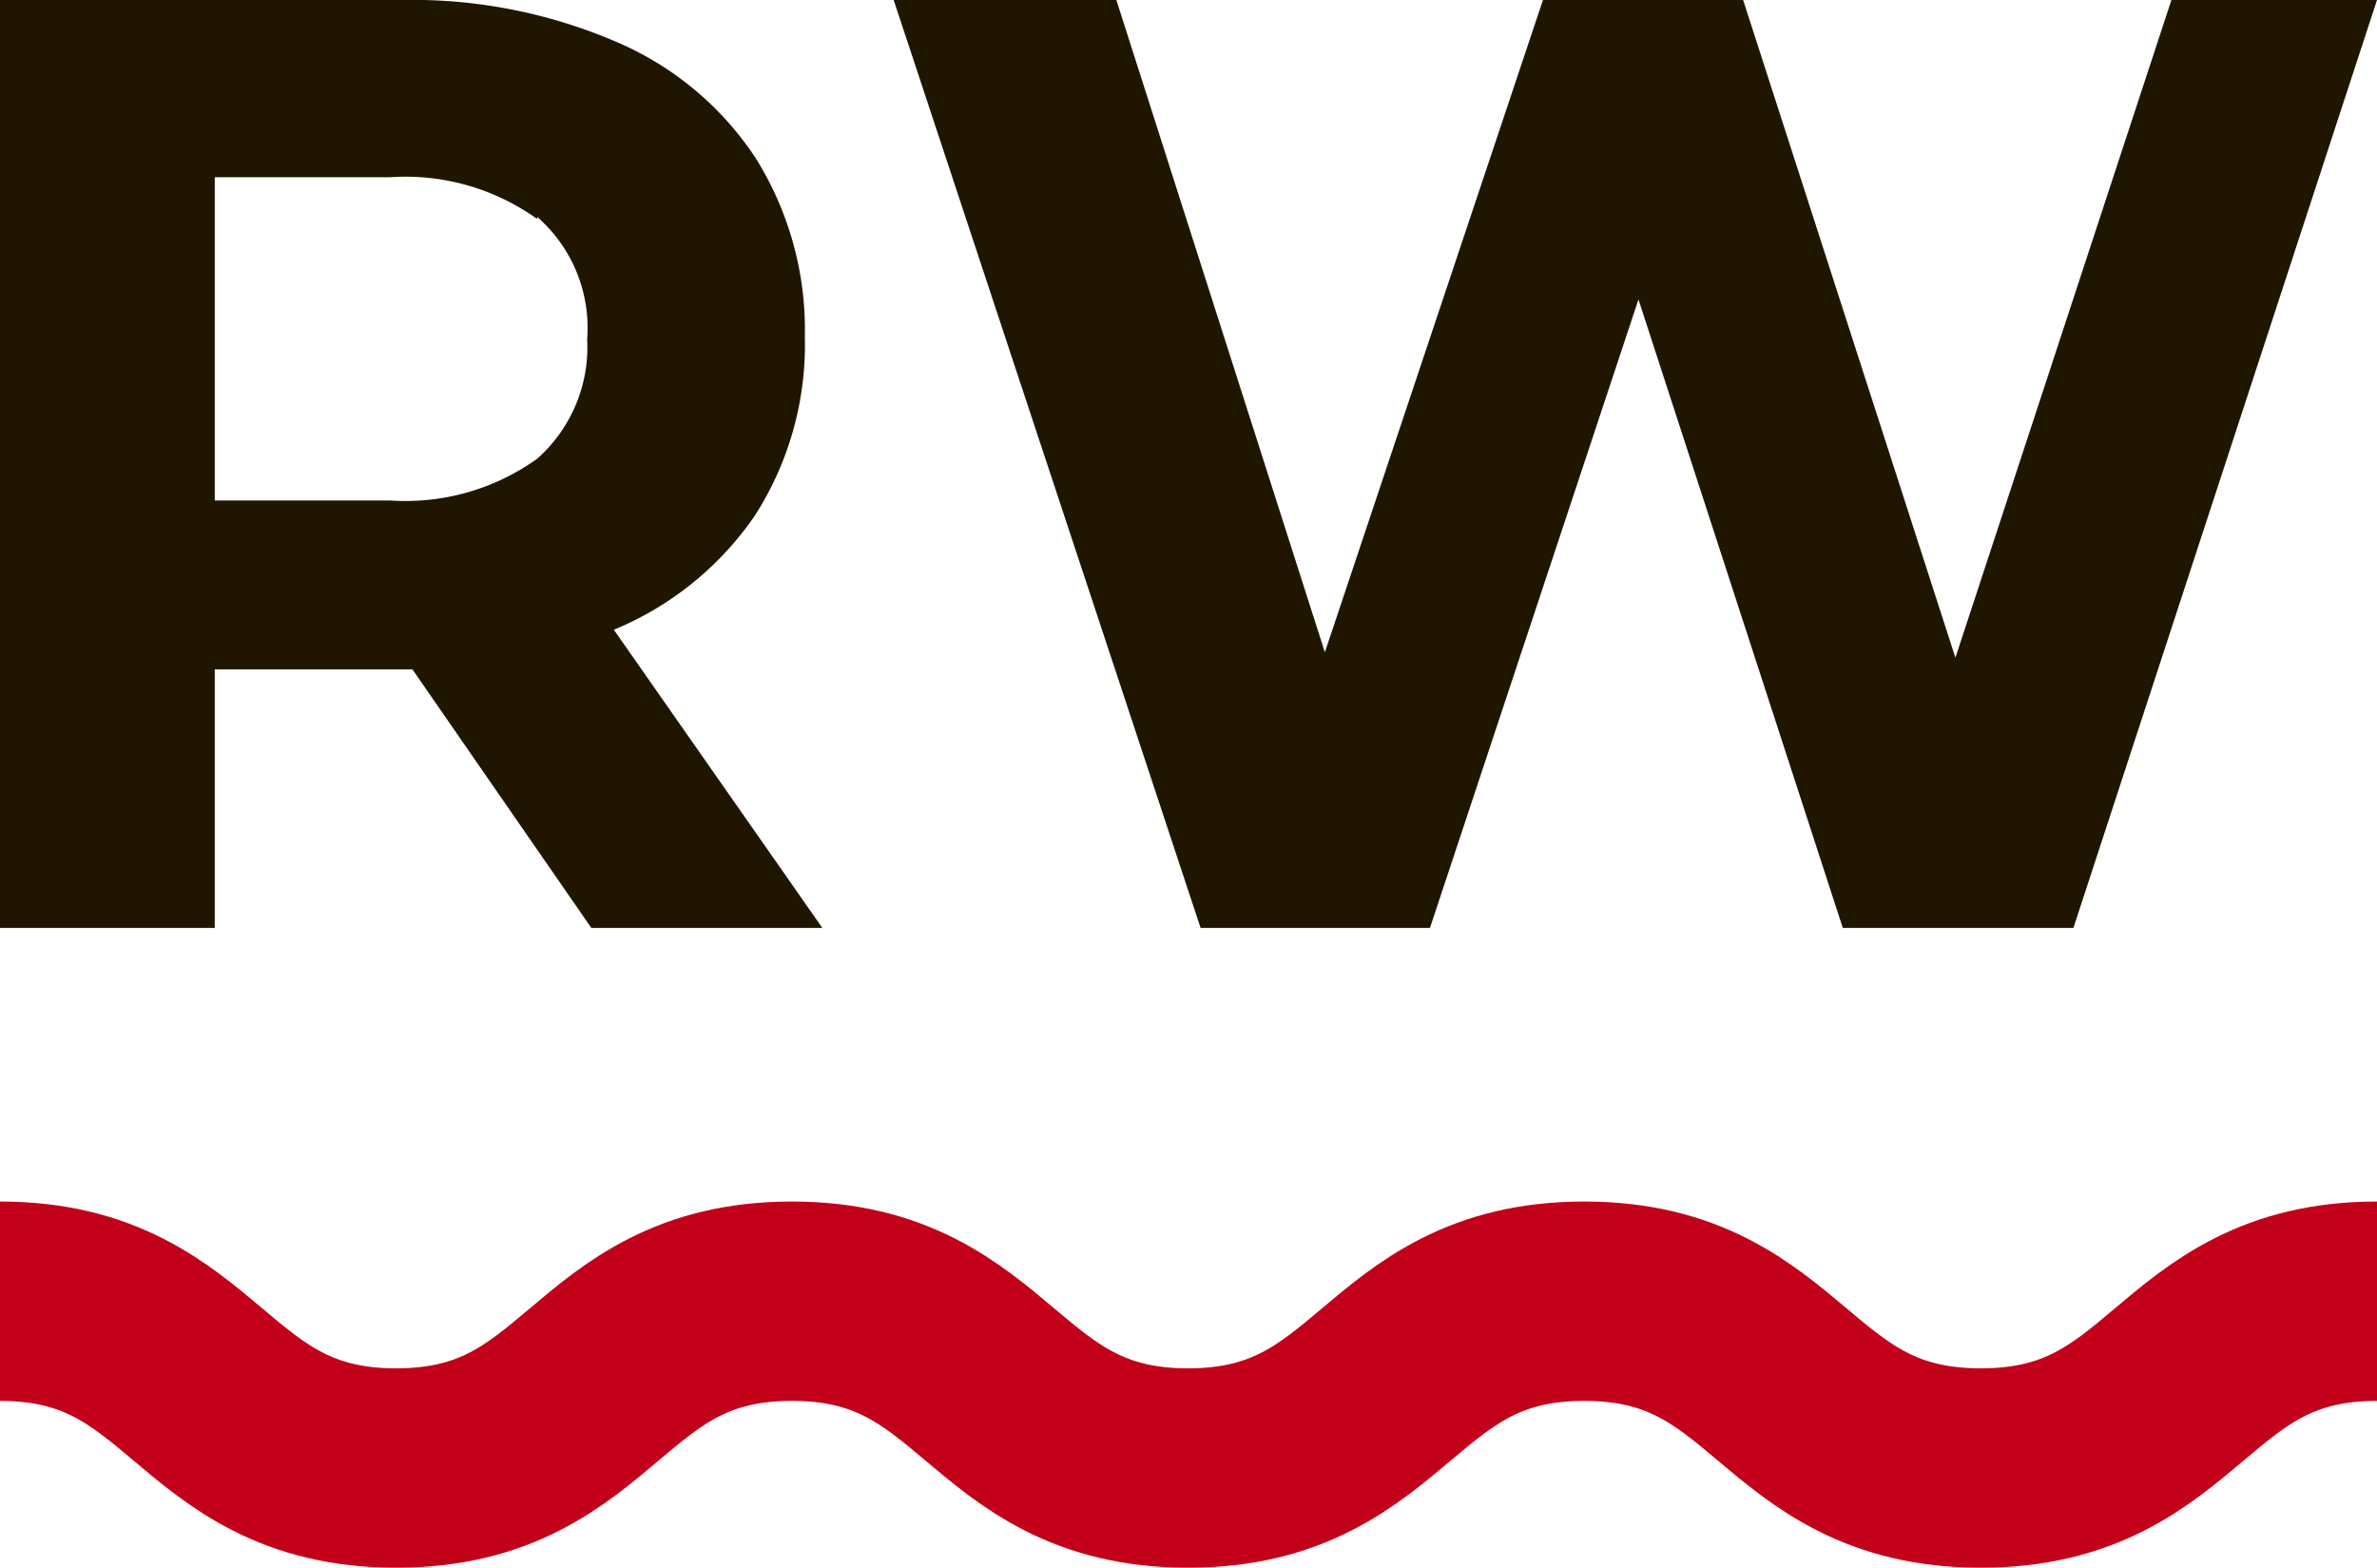 <svg xmlns="http://www.w3.org/2000/svg" viewBox="0 0 57 37.59"><g data-name="Слой 2"><g data-name="Слой 1"><path d="M14.18 22.25l-4.29-6.2H5.15v6.2H0V0h9.63a12.37 12.37 0 0 1 5.14 1 7.53 7.53 0 0 1 3.35 2.79 7.75 7.75 0 0 1 1.18 4.28 7.59 7.59 0 0 1-1.19 4.28 7.62 7.62 0 0 1-3.39 2.75l5 7.15zm-1.3-17a5.42 5.42 0 0 0-3.53-1h-4.2V12h4.2a5.42 5.42 0 0 0 3.53-1 3.57 3.57 0 0 0 1.2-2.87 3.53 3.53 0 0 0-1.2-2.93zM57 0l-7.28 22.25h-5.53l-4.9-15.07-5 15.07h-5.5L21.43 0h5.34l5 15.64L37 0h4.8l5.09 15.77L52.07 0z" fill="#201600"/><path d="M0 31.2c4.75 0 4.75 4 9.5 4s4.74-4 9.49-4 4.75 4 9.5 4 4.75-4 9.5-4 4.75 4 9.51 4 4.75-4 9.5-4" fill="none" stroke="#c3001a" stroke-miterlimit="10" stroke-width="4.78"/></g></g></svg>